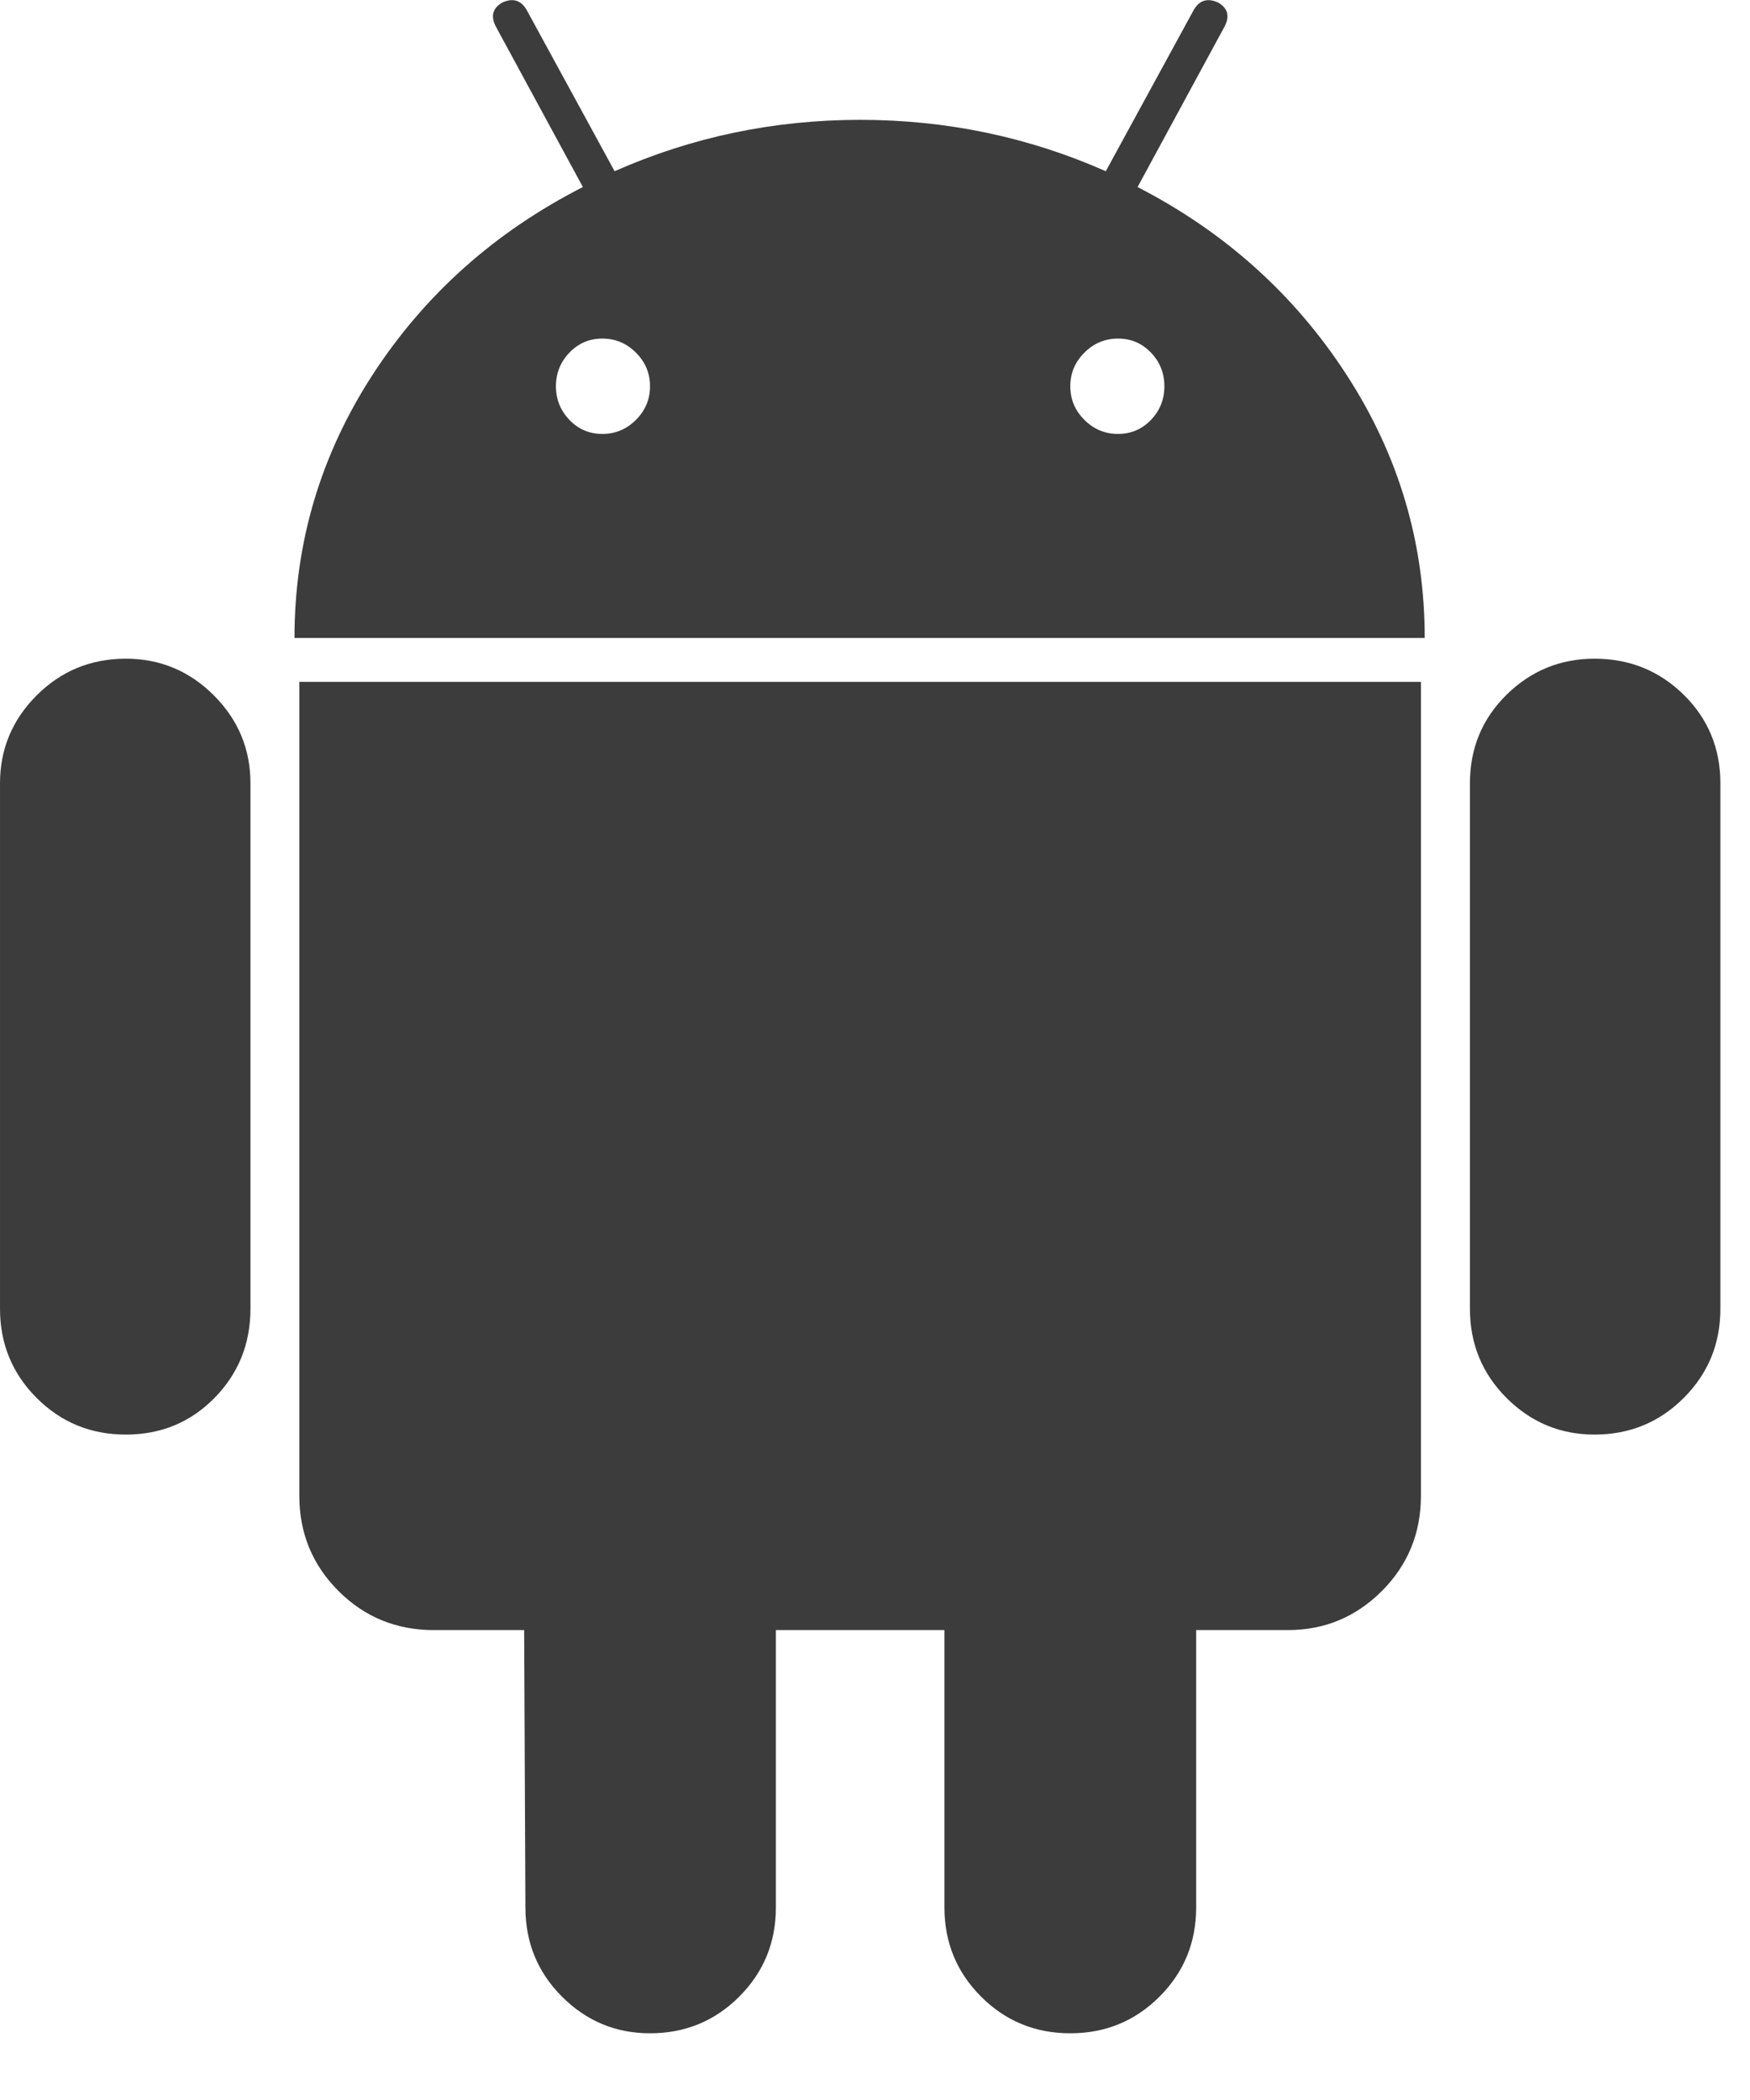 <svg width="25" height="30" viewBox="0 0 25 30" fill="none" xmlns="http://www.w3.org/2000/svg">
<path d="M1.798 9.41C1.297 9.41 0.873 9.585 0.524 9.934C0.175 10.283 6.10352e-05 10.702 6.10352e-05 11.191V18.696C6.10352e-05 19.197 0.175 19.622 0.524 19.971C0.873 20.32 1.297 20.494 1.798 20.494C2.298 20.494 2.72 20.32 3.064 19.971C3.406 19.622 3.578 19.197 3.578 18.696V11.191C3.578 10.702 3.404 10.283 3.055 9.934C2.706 9.585 2.287 9.41 1.798 9.41Z" fill="#3C3C3C"/>
<path d="M16.251 2.672L17.49 0.386C17.572 0.235 17.543 0.119 17.403 0.037C17.252 -0.033 17.135 0.002 17.054 0.141L15.797 2.446C14.691 1.957 13.522 1.712 12.289 1.712C11.055 1.712 9.885 1.957 8.78 2.446L7.523 0.141C7.442 0.002 7.325 -0.033 7.174 0.037C7.035 0.119 7.006 0.235 7.087 0.386L8.327 2.672C7.07 3.313 6.069 4.206 5.324 5.352C4.58 6.499 4.207 7.752 4.207 9.114H20.353C20.353 7.752 19.98 6.499 19.235 5.352C18.491 4.206 17.496 3.313 16.251 2.672ZM9.085 5.998C8.951 6.132 8.791 6.199 8.605 6.199C8.419 6.199 8.262 6.132 8.134 5.998C8.006 5.864 7.942 5.705 7.942 5.518C7.942 5.332 8.006 5.172 8.134 5.038C8.262 4.904 8.419 4.837 8.605 4.837C8.791 4.837 8.951 4.904 9.085 5.038C9.219 5.172 9.286 5.332 9.286 5.518C9.286 5.704 9.219 5.864 9.085 5.998ZM16.443 5.998C16.314 6.132 16.157 6.199 15.972 6.199C15.785 6.199 15.625 6.132 15.491 5.998C15.357 5.864 15.29 5.705 15.29 5.518C15.29 5.332 15.357 5.172 15.491 5.038C15.625 4.904 15.785 4.837 15.972 4.837C16.158 4.837 16.314 4.904 16.443 5.038C16.571 5.172 16.634 5.332 16.634 5.518C16.634 5.704 16.571 5.864 16.443 5.998Z" fill="#3C3C3C"/>
<path d="M4.276 21.367C4.276 21.902 4.463 22.356 4.835 22.728C5.207 23.1 5.661 23.287 6.196 23.287H7.488L7.506 27.249C7.506 27.75 7.68 28.175 8.029 28.524C8.378 28.873 8.797 29.047 9.286 29.047C9.786 29.047 10.211 28.873 10.56 28.524C10.909 28.175 11.084 27.75 11.084 27.249V23.287H13.492V27.249C13.492 27.75 13.667 28.175 14.016 28.524C14.365 28.873 14.79 29.047 15.29 29.047C15.79 29.047 16.215 28.873 16.564 28.524C16.913 28.175 17.088 27.75 17.088 27.249V23.287H18.397C18.921 23.287 19.368 23.101 19.741 22.729C20.113 22.356 20.299 21.903 20.299 21.367V9.741H4.276V21.367Z" fill="#3C3C3C"/>
<path d="M22.779 9.41C22.29 9.41 21.871 9.582 21.522 9.925C21.173 10.269 20.999 10.691 20.999 11.191V18.696C20.999 19.197 21.173 19.622 21.522 19.971C21.871 20.32 22.291 20.494 22.779 20.494C23.279 20.494 23.704 20.32 24.053 19.971C24.402 19.622 24.577 19.197 24.577 18.696V11.191C24.577 10.691 24.402 10.269 24.053 9.925C23.704 9.582 23.279 9.41 22.779 9.41Z" fill="#3C3C3C"/>
</svg>
